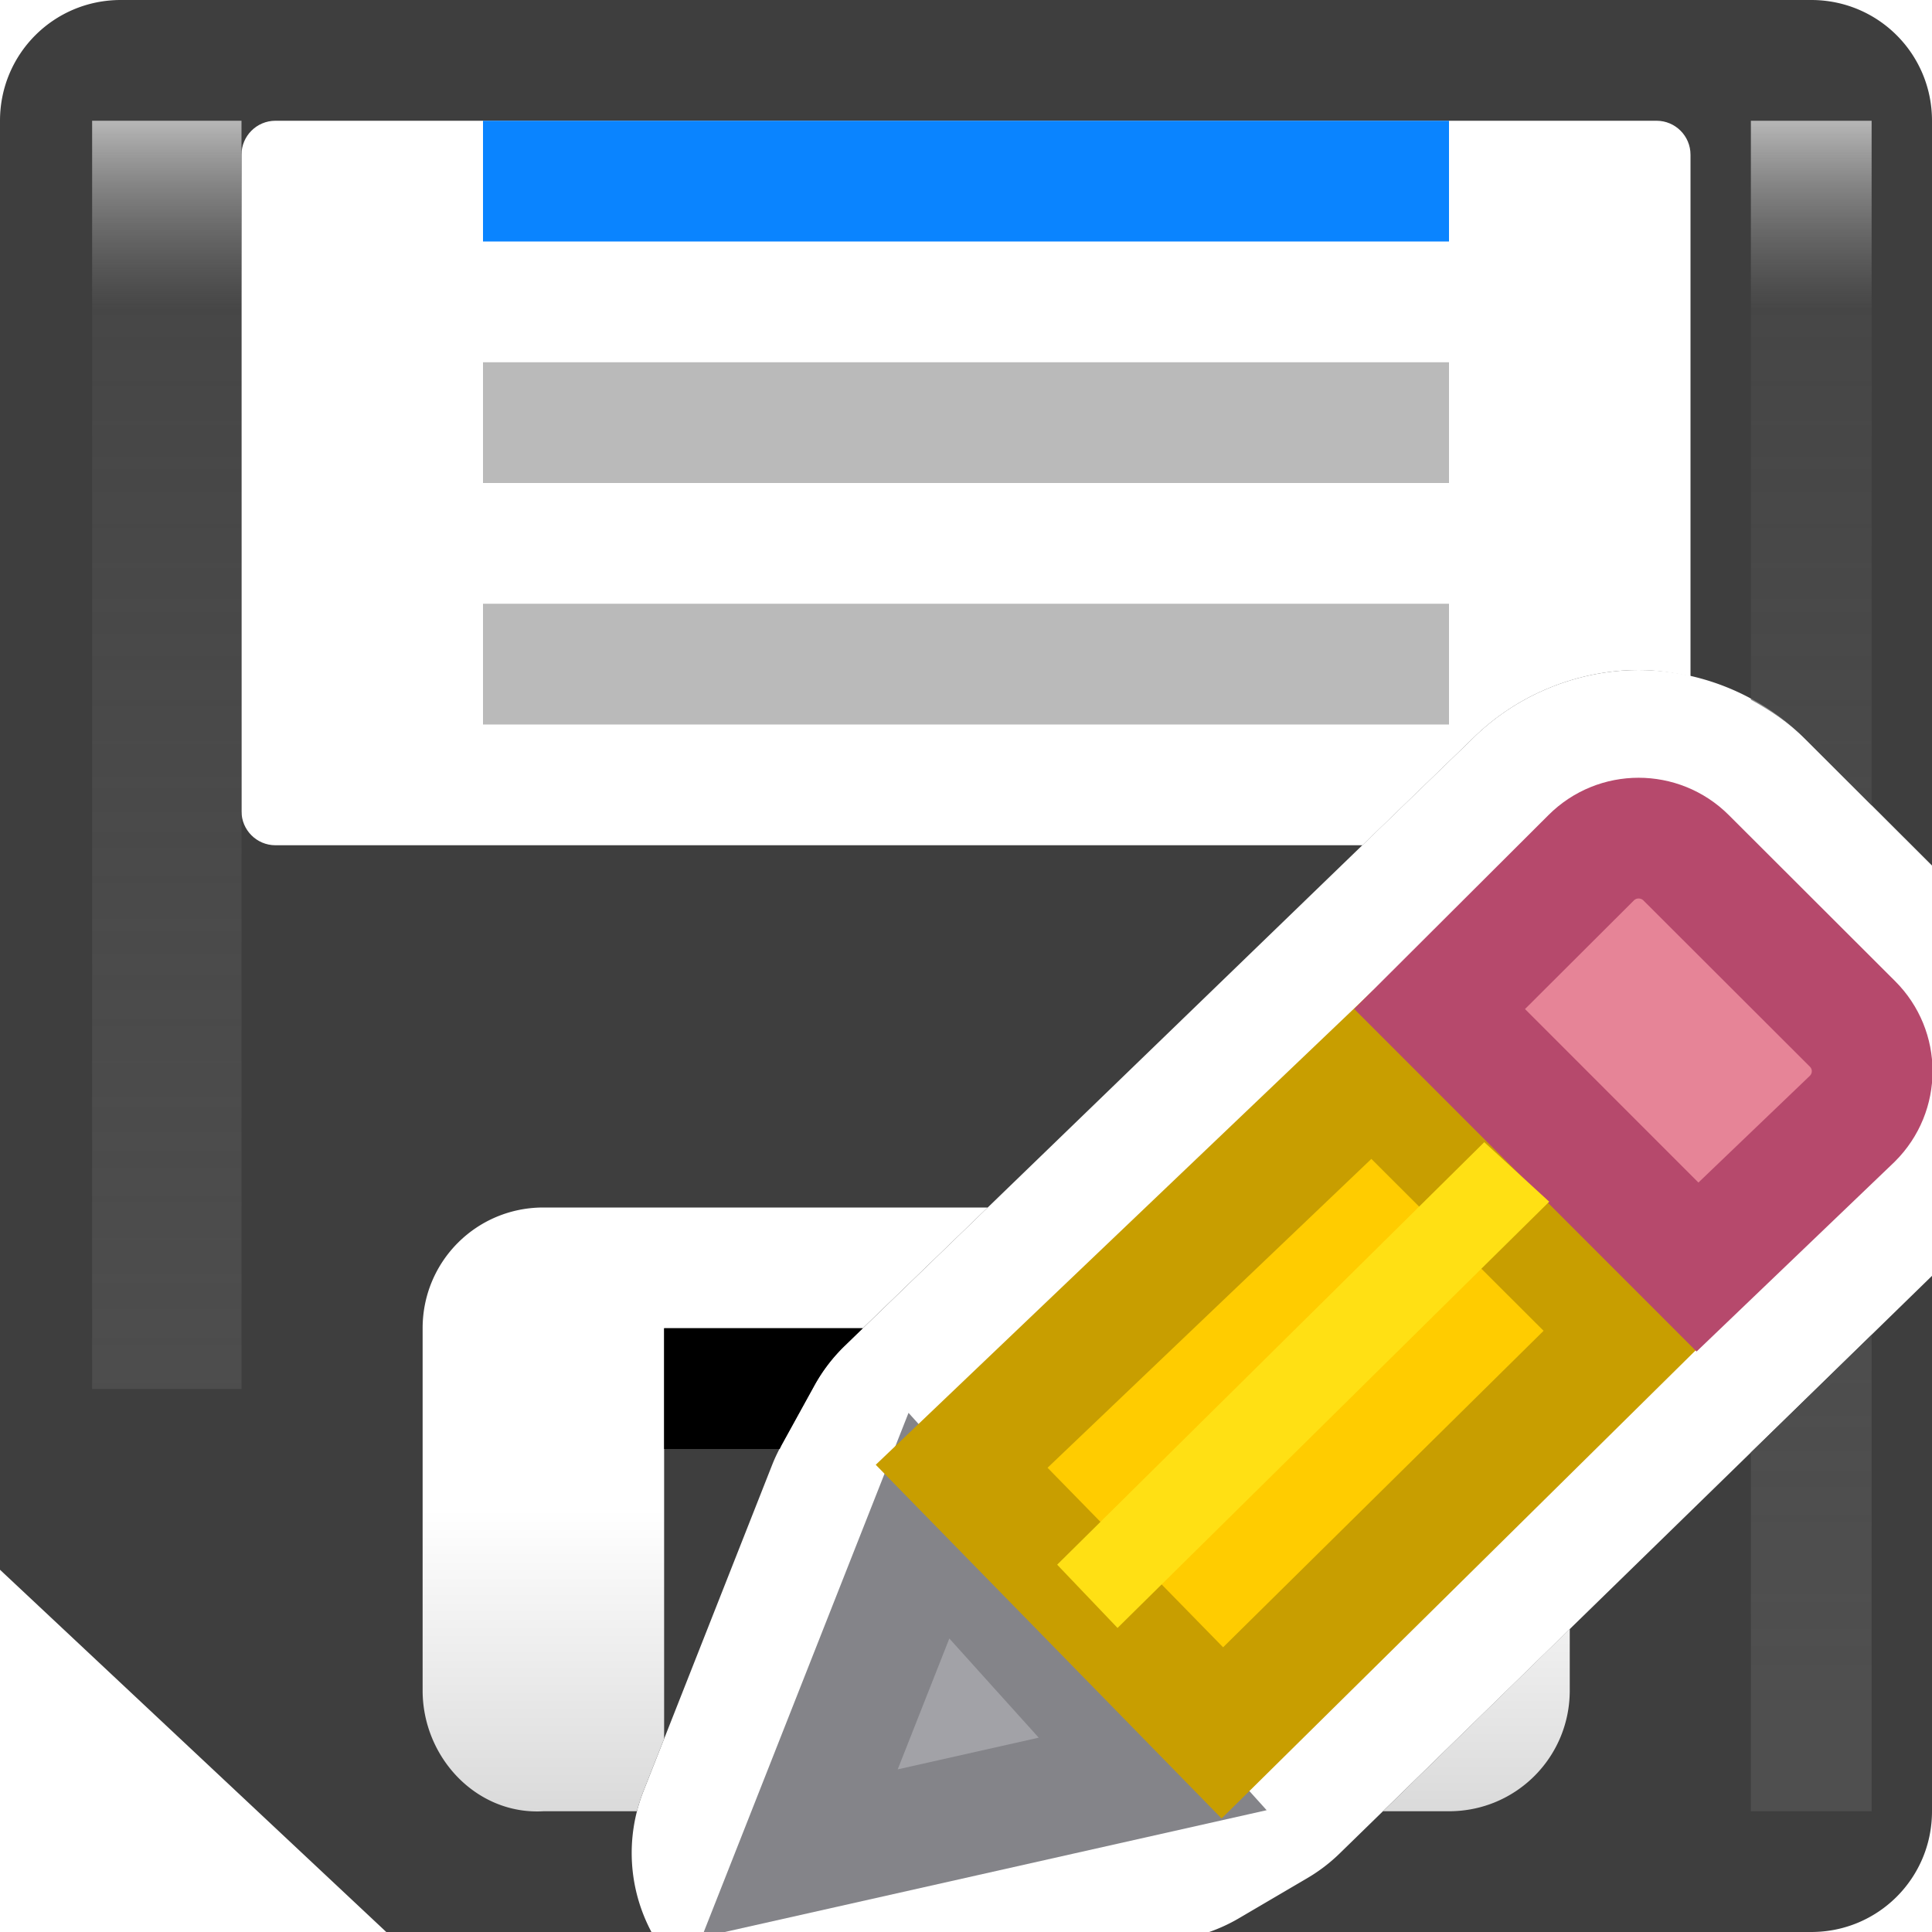 <?xml version="1.0" encoding="UTF-8" standalone="no"?>
<svg
   xmlns:dc="http://purl.org/dc/elements/1.1/"
   xmlns:cc="http://creativecommons.org/ns#"
   xmlns:rdf="http://www.w3.org/1999/02/22-rdf-syntax-ns#"
   xmlns:svg="http://www.w3.org/2000/svg"
   xmlns="http://www.w3.org/2000/svg"
   xmlns:xlink="http://www.w3.org/1999/xlink"
   xmlns:sodipodi="http://sodipodi.sourceforge.net/DTD/sodipodi-0.dtd"
   xmlns:inkscape="http://www.inkscape.org/namespaces/inkscape"
   viewBox="0 0 16 16"
   version="1.1"
   id="svg39"
   sodipodi:docname="sc_saveas.svg"
   inkscape:version="0.92.3 (2405546, 2018-03-11)">
<defs
   id="defs43">
  <radialGradient
     id="b-3"
     cx="10.994"
     cy="4.428"
     gradientTransform="matrix(1.4,4e-8,-1e-8,1.2,-4.392,-2.314)"
     gradientUnits="userSpaceOnUse"
     r="5">
    <stop
       offset="0"
       stop-color="#d7d7d7"
       id="stop983" />
    <stop
       offset=".499"
       stop-color="#f7f7f7"
       id="stop985" />
    <stop
       offset="1"
       stop-color="#fff"
       id="stop987" />
  </radialGradient>
  <linearGradient
     inkscape:collect="always"
     xlink:href="#c"
     id="linearGradient915"
     gradientUnits="userSpaceOnUse"
     x1="15"
     y1="18"
     x2="15"
     y2="1"
     gradientTransform="matrix(1,0,0,0.778,0.5,0.222)" />
</defs>
<sodipodi:namedview
   pagecolor="#ffffff"
   bordercolor="#666666"
   borderopacity="1"
   objecttolerance="10"
   gridtolerance="10"
   guidetolerance="10"
   inkscape:pageopacity="0"
   inkscape:pageshadow="2"
   inkscape:window-width="1366"
   inkscape:window-height="685"
   id="namedview41"
   showgrid="true"
   inkscape:zoom="10.429825"
   inkscape:cx="-0.048417824"
   inkscape:cy="7.4956839"
   inkscape:window-x="0"
   inkscape:window-y="0"
   inkscape:window-maximized="1"
   inkscape:current-layer="svg39">
  <inkscape:grid
     type="xygrid"
     id="grid852" />
</sodipodi:namedview>
<filter
   id="a"
   color-interpolation-filters="sRGB"
   height="1.071"
   width="2.278"
   x="-.639"
   y="-.035">
  <feGaussianBlur
     stdDeviation=".266"
     id="feGaussianBlur2" />
</filter>
<linearGradient
   id="b"
   gradientUnits="userSpaceOnUse"
   x1="9"
   x2="9"
   y1="15"
   y2="10">
  <stop
     offset="0"
     stop-color="#dadada"
     id="stop5" />
  <stop
     offset=".5"
     stop-color="#fff"
     id="stop7" />
  <stop
     offset="1"
     stop-color="#fff"
     id="stop9" />
</linearGradient>
<linearGradient
   id="c"
   gradientUnits="userSpaceOnUse"
   x1="15"
   x2="15"
   y1="18"
   y2="1">
  <stop
     offset="0"
     stop-color="#4f4f4f"
     id="stop12" />
  <stop
     offset=".882"
     stop-color="#4f4f4f"
     stop-opacity=".498"
     id="stop14" />
  <stop
     offset="1"
     stop-color="#b7b7b7"
     id="stop16" />
</linearGradient>




     /&amp;amp;gt;
 <path
   d="M 1 0 C 0.446 0 0 0.446 0 1 L 0 13 L 3.199 16 L 5.395 16 A 1.392 1.392 0 0 1 5.328 14.836 L 6.398 12.123 A 1.392 1.392 0 0 1 6.475 11.963 L 6.746 11.471 A 1.392 1.392 0 0 1 6.998 11.143 L 12.193 6.119 C 12.193 6.119 12.195 6.117 12.195 6.117 C 12.57 5.744 13.081 5.549 13.57 5.549 C 14.06 5.549 14.569 5.739 14.949 6.119 L 16 7.168 L 16 1 C 16 0.446 15.554 0 15 0 L 1 0 z M 16 10.566 L 11.096 15.348 A 1.392 1.392 0 0 1 10.828 15.553 L 10.252 15.891 A 1.392 1.392 0 0 1 10.014 16 L 15 16 C 15.554 16 16 15.554 16 15 L 16 10.566 z "
   id="path19"
   style="fill:#3e3e3e;fill-opacity:1" />
<g
   fill="#fff"
   id="g25">
  <path
     d="M 2.281 1 C 2.126 1 2 1.126 2 1.281 L 2 6.719 C 2 6.874 2.126 7 2.281 7 L 11.283 7 L 12.193 6.119 C 12.193 6.119 12.195 6.117 12.195 6.117 C 12.57 5.744 13.081 5.549 13.57 5.549 C 13.713 5.549 13.857 5.569 14 5.602 L 14 1.281 C 14 1.126 13.874 1 13.719 1 L 2.281 1 z "
     id="rect21" />
  <path
     style="fill:url(#b)"
     d="M 4.5 10 C 3.946 10 3.5 10.446 3.5 11 L 3.5 14 C 3.5 14.554 3.947 15.032 4.5 15 L 5.275 15 A 1.392 1.392 0 0 1 5.328 14.836 L 5.5 14.4 L 5.5 11 L 7.145 11 L 8.18 10 L 4.5 10 z M 13 13.49 L 11.453 15 L 12 15 C 12.554 15 13 14.554 13 14 L 13 13.49 z "
     id="path23" />
</g>
<path
   d="M 5.5 11 L 5.5 12 L 6.457 12 A 1.392 1.392 0 0 1 6.475 11.963 L 6.746 11.471 A 1.392 1.392 0 0 1 6.998 11.143 L 7.145 11 L 5.5 11 z "
   id="path27" />
<path
   style="fill:url(#linearGradient915);stroke-width:0.882;filter:url(#a)"
   d="M 14.5 1 L 14.5 5.795 C 14.66 5.882 14.814 5.985 14.949 6.119 L 15.5 6.67 L 15.5 1 L 14.5 1 z M 15.5 11.055 L 14.5 12.029 L 14.5 15 L 15.5 15 L 15.5 11.055 z "
   id="path29" />
<path
   d="m14 1h1.237v13.5h-1.237z"
   fill="url(#c)"
   filter="url(#a)"
   transform="matrix(1 0 0 .778 -13.237 .222)"
   id="path31" />
<path
   d="m4 5h8v1h-8z"
   fill="#bababa"
   id="path33" />
<path
   d="m4 3h8v1h-8z"
   fill="#bababa"
   id="path35" />
<path
   d="m4 1h8v1h-8z"
   fill="#0a84ff"
   id="path37" />
<g
   id="g12"
   transform="translate(-0.496,-0.059)"
   style="fill:#eac282">
  <path
     style="fill:#a2a2a7;fill-opacity:1;stroke:#848489;stroke-linecap:square;stroke-linejoin:miter;stroke-opacity:1"
     id="path827"
     d="M 8.189,12.694 7.119,15.407 10.042,14.75 Z"
     inkscape:connector-curvature="0"
     sodipodi:nodetypes="cccc" />
  <path
     d="m 11.861,8.958 -3.401,3.244 2.159,2.208 3.37,-3.328 z"
     id="path8"
     style="fill:#ffcc00;fill-opacity:1;stroke:#c89e00;stroke-opacity:1"
     inkscape:connector-curvature="0"
     sodipodi:nodetypes="ccccc" />
  <path
     d="m 14.066,7 c -0.142,0 -0.284,0.054 -0.393,0.163 l -1.255,1.252 2.136,2.137 1.283,-1.229 c 0.218,-0.218 0.218,-0.568 0,-0.785 L 14.46,7.163 C 14.351,7.054 14.208,7 14.066,7 Z"
     id="path10"
     style="fill:#e68497;fill-opacity:1;stroke:#b6496c;stroke-opacity:1"
     inkscape:connector-curvature="0" />
  <path
     inkscape:connector-curvature="0"
     style="fill:#ffe014"
     d="M 13.326,10.011 12.788,9.518 9.251,13.017 9.751,13.541 Z"
     id="path14"
     sodipodi:nodetypes="ccccc" />
</g>
</svg>
